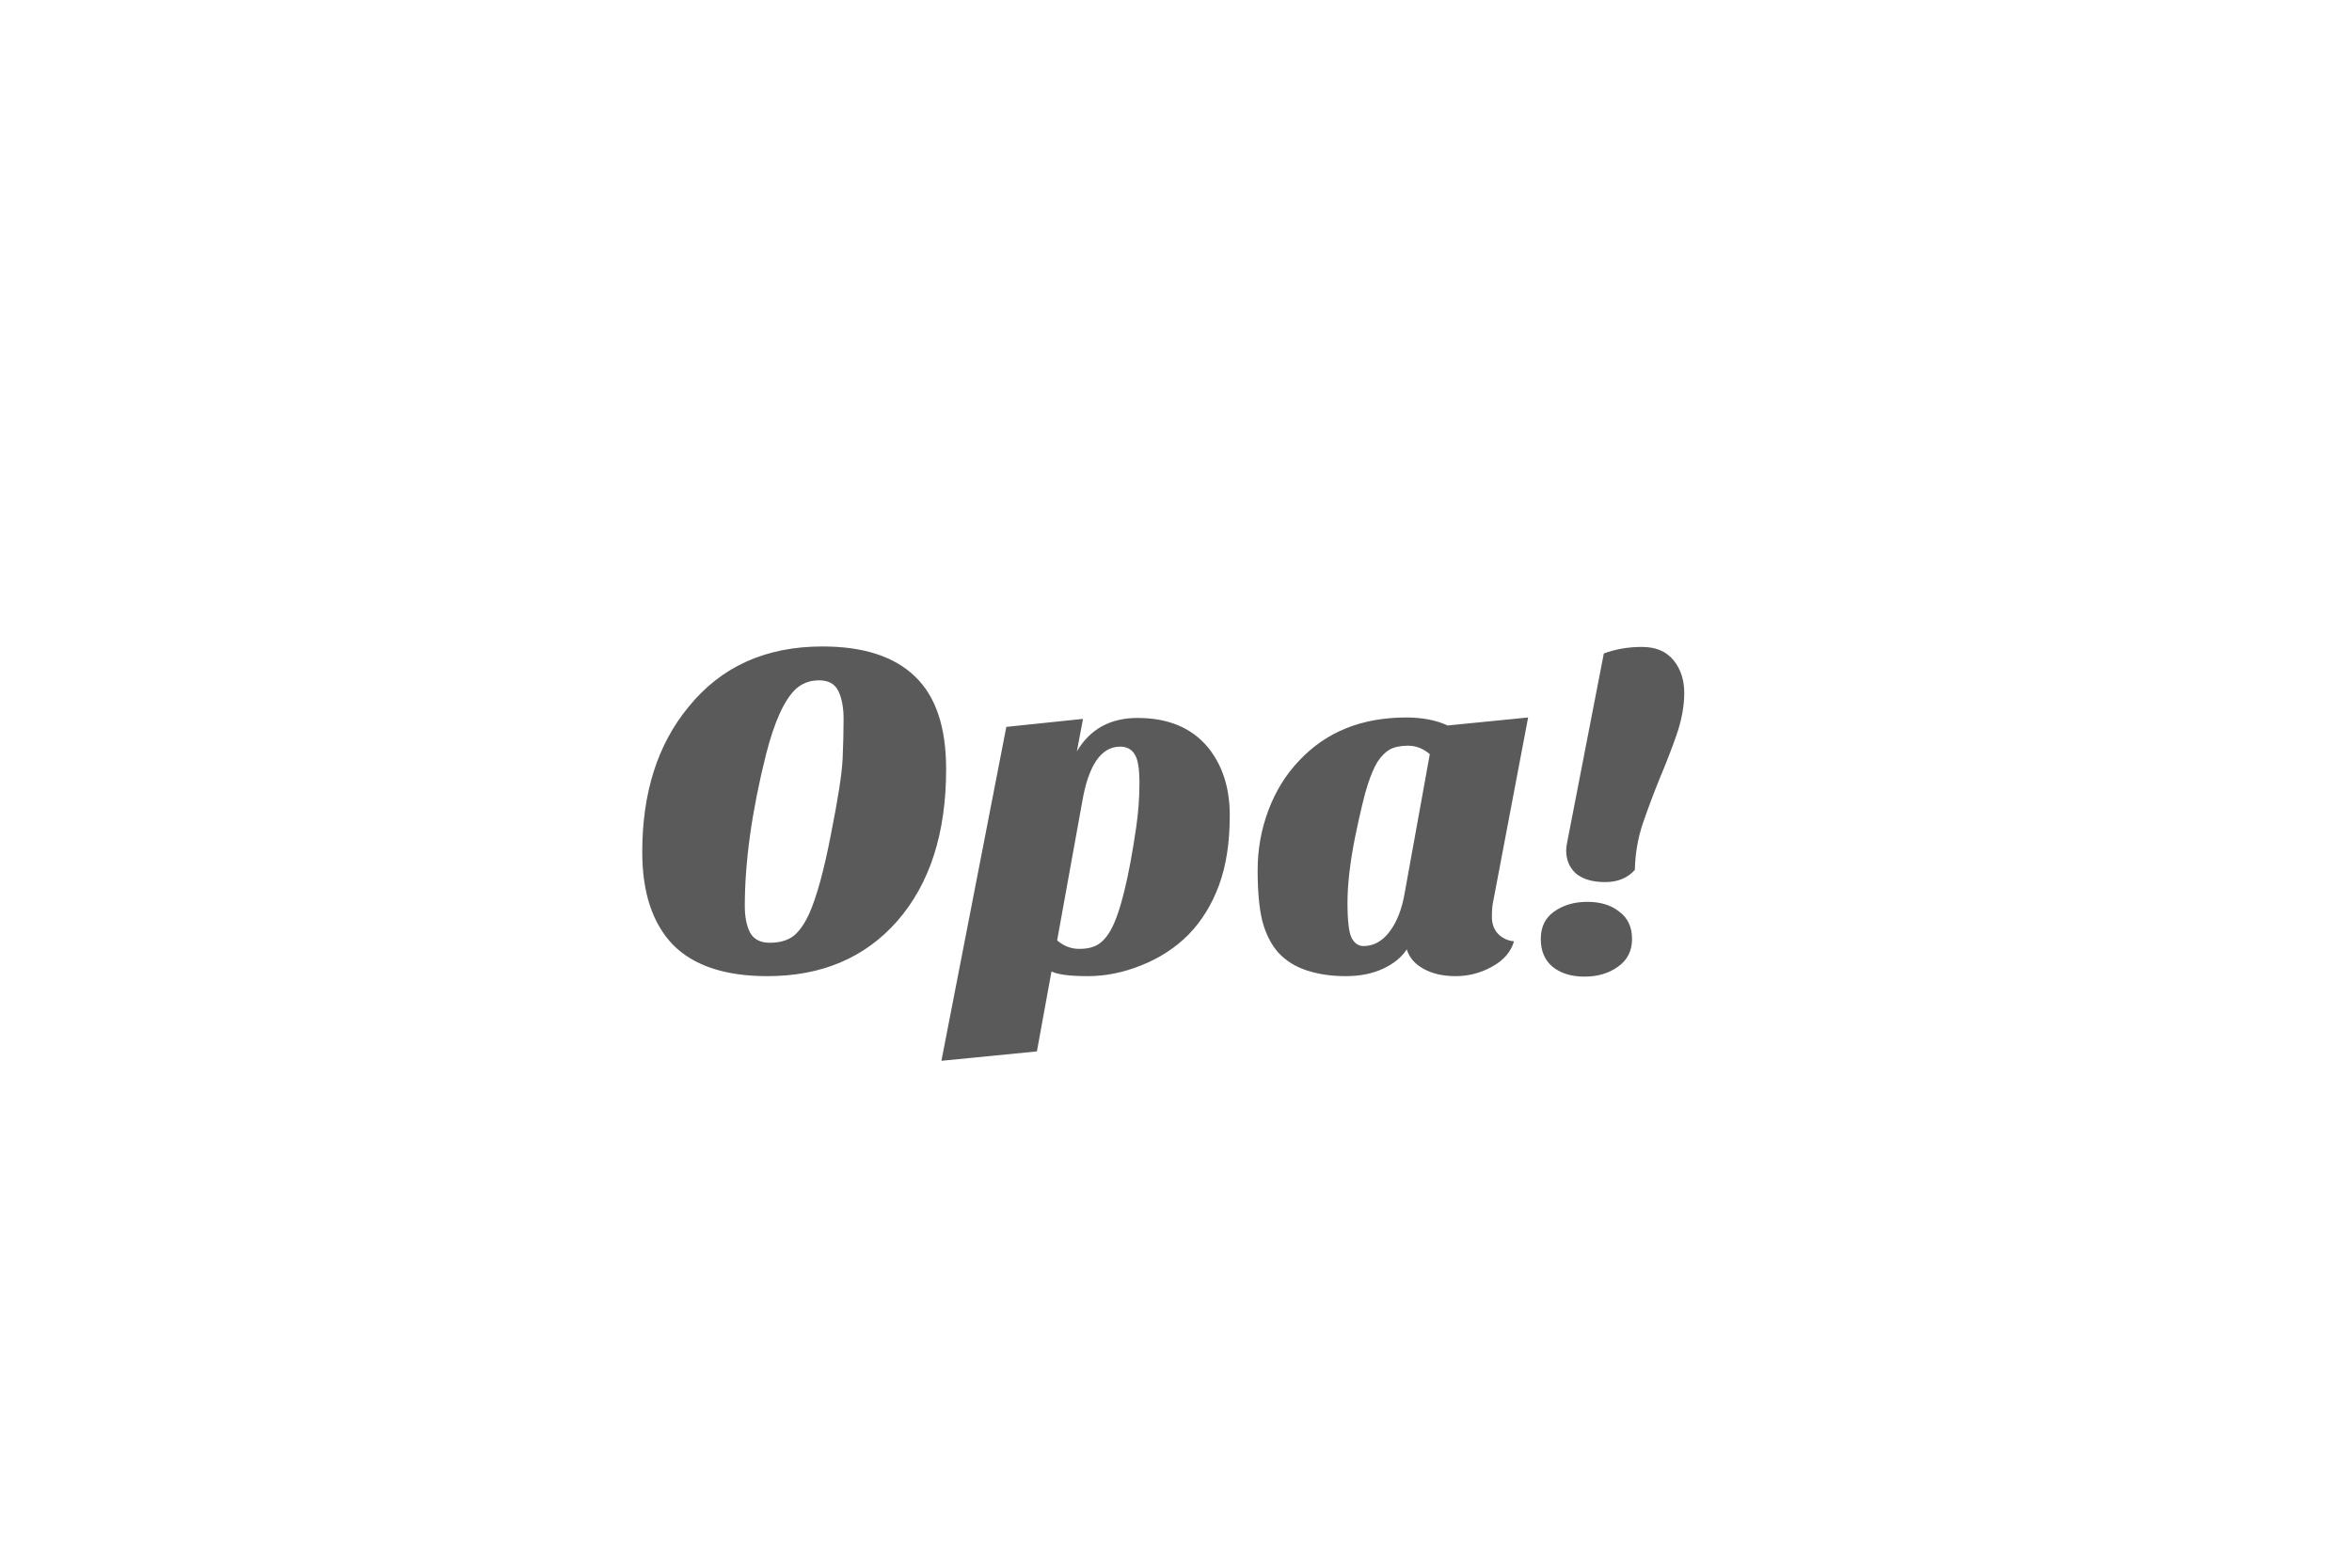 <svg width="180" height="120" viewBox="0 0 180 120" fill="none" xmlns="http://www.w3.org/2000/svg">
<g filter="url(#filter0_d_2793_556)">
<path d="M49.152 62.216C49.152 57.68 50.328 53.984 52.68 51.128C55.176 48.032 58.596 46.484 62.94 46.484C66.084 46.484 68.448 47.252 70.032 48.788C71.616 50.3 72.408 52.664 72.408 55.88C72.408 60.776 71.16 64.652 68.664 67.508C66.192 70.316 62.88 71.72 58.728 71.72C55.488 71.72 53.076 70.916 51.492 69.308C49.932 67.676 49.152 65.312 49.152 62.216ZM58.62 54.764C57.54 59.084 57 62.948 57 66.356C57 67.172 57.132 67.844 57.396 68.372C57.684 68.9 58.188 69.164 58.908 69.164C59.652 69.164 60.252 68.996 60.708 68.66C61.164 68.3 61.572 67.724 61.932 66.932C62.508 65.636 63.06 63.62 63.588 60.884C64.14 58.124 64.44 56.18 64.488 55.052C64.536 53.9 64.56 52.892 64.56 52.028C64.56 51.164 64.428 50.456 64.164 49.904C63.9 49.352 63.408 49.076 62.688 49.076C61.992 49.076 61.404 49.292 60.924 49.724C60.036 50.54 59.268 52.22 58.62 54.764ZM90.947 68.552C89.939 69.56 88.739 70.34 87.347 70.892C85.979 71.444 84.611 71.72 83.243 71.72C81.875 71.72 80.951 71.6 80.471 71.36L79.355 77.48L72.047 78.2L77.015 52.64L82.883 52.028L82.415 54.512C83.423 52.808 84.971 51.956 87.059 51.956C89.411 51.956 91.211 52.712 92.459 54.224C93.563 55.592 94.115 57.32 94.115 59.408C94.115 61.496 93.839 63.284 93.287 64.772C92.735 66.26 91.955 67.52 90.947 68.552ZM80.903 68.984C81.407 69.416 81.971 69.632 82.595 69.632C83.219 69.632 83.711 69.512 84.071 69.272C84.431 69.032 84.743 68.672 85.007 68.192C85.727 66.896 86.375 64.28 86.951 60.344C87.119 59.192 87.203 58.052 87.203 56.924C87.203 55.796 87.071 55.052 86.807 54.692C86.567 54.332 86.207 54.152 85.727 54.152C84.263 54.152 83.291 55.58 82.811 58.436L80.903 68.984ZM97.832 69.92C97.28 69.296 96.872 68.492 96.608 67.508C96.368 66.524 96.248 65.228 96.248 63.62C96.248 62.012 96.524 60.476 97.076 59.012C97.628 57.548 98.408 56.288 99.416 55.232C101.48 53.024 104.216 51.92 107.624 51.92C108.848 51.92 109.904 52.124 110.792 52.532L116.948 51.92L114.284 65.96C114.212 66.248 114.176 66.656 114.176 67.184C114.176 67.712 114.332 68.144 114.644 68.48C114.98 68.816 115.388 69.008 115.868 69.056C115.628 69.872 115.064 70.52 114.176 71C113.312 71.48 112.388 71.72 111.404 71.72C110.42 71.72 109.592 71.528 108.92 71.144C108.272 70.784 107.852 70.292 107.66 69.668C107.276 70.268 106.676 70.76 105.86 71.144C105.044 71.528 104.084 71.72 102.98 71.72C101.9 71.72 100.916 71.576 100.028 71.288C99.14 71 98.408 70.544 97.832 69.92ZM105.428 55.304C105.164 55.736 104.912 56.324 104.672 57.068C104.432 57.788 104.108 59.132 103.7 61.1C103.316 63.044 103.124 64.712 103.124 66.104C103.124 67.496 103.232 68.396 103.448 68.804C103.664 69.212 103.964 69.416 104.348 69.416C105.116 69.416 105.776 69.056 106.328 68.336C106.904 67.592 107.3 66.572 107.516 65.276L109.424 54.728C108.92 54.296 108.368 54.08 107.768 54.08C107.192 54.08 106.724 54.176 106.364 54.368C106.028 54.56 105.716 54.872 105.428 55.304ZM117.917 68.876C117.917 67.964 118.253 67.268 118.925 66.788C119.621 66.284 120.473 66.032 121.481 66.032C122.489 66.032 123.305 66.284 123.929 66.788C124.577 67.268 124.901 67.964 124.901 68.876C124.901 69.788 124.541 70.496 123.821 71C123.125 71.504 122.273 71.756 121.265 71.756C120.257 71.756 119.441 71.504 118.817 71C118.217 70.496 117.917 69.788 117.917 68.876ZM119.861 62.108C119.861 61.94 119.885 61.736 119.933 61.496L122.741 47.024C123.629 46.688 124.601 46.52 125.657 46.52C126.713 46.52 127.517 46.856 128.069 47.528C128.621 48.2 128.897 49.04 128.897 50.048C128.897 51.032 128.705 52.088 128.321 53.216C127.937 54.32 127.505 55.436 127.025 56.564C126.569 57.692 126.137 58.844 125.729 60.02C125.345 61.172 125.141 62.36 125.117 63.584C124.565 64.208 123.809 64.52 122.849 64.52C121.889 64.52 121.145 64.304 120.617 63.872C120.113 63.416 119.861 62.828 119.861 62.108Z" fill="#5A5A5A"/>
</g>
<defs>
<filter id="filter0_d_2793_556" x="49.152" y="46.484" width="79.745" height="34.716" filterUnits="userSpaceOnUse" color-interpolation-filters="sRGB">
<feFlood flood-opacity="0" result="BackgroundImageFix"/>
<feColorMatrix in="SourceAlpha" type="matrix" values="0 0 0 0 0 0 0 0 0 0 0 0 0 0 0 0 0 0 127 0" result="hardAlpha"/>
<feOffset dy="3"/>
<feComposite in2="hardAlpha" operator="out"/>
<feColorMatrix type="matrix" values="0 0 0 0 1 0 0 0 0 0.812 0 0 0 0 0.141 0 0 0 1 0"/>
<feBlend mode="normal" in2="BackgroundImageFix" result="effect1_dropShadow_2793_556"/>
<feBlend mode="normal" in="SourceGraphic" in2="effect1_dropShadow_2793_556" result="shape"/>
</filter>
</defs>
</svg>
